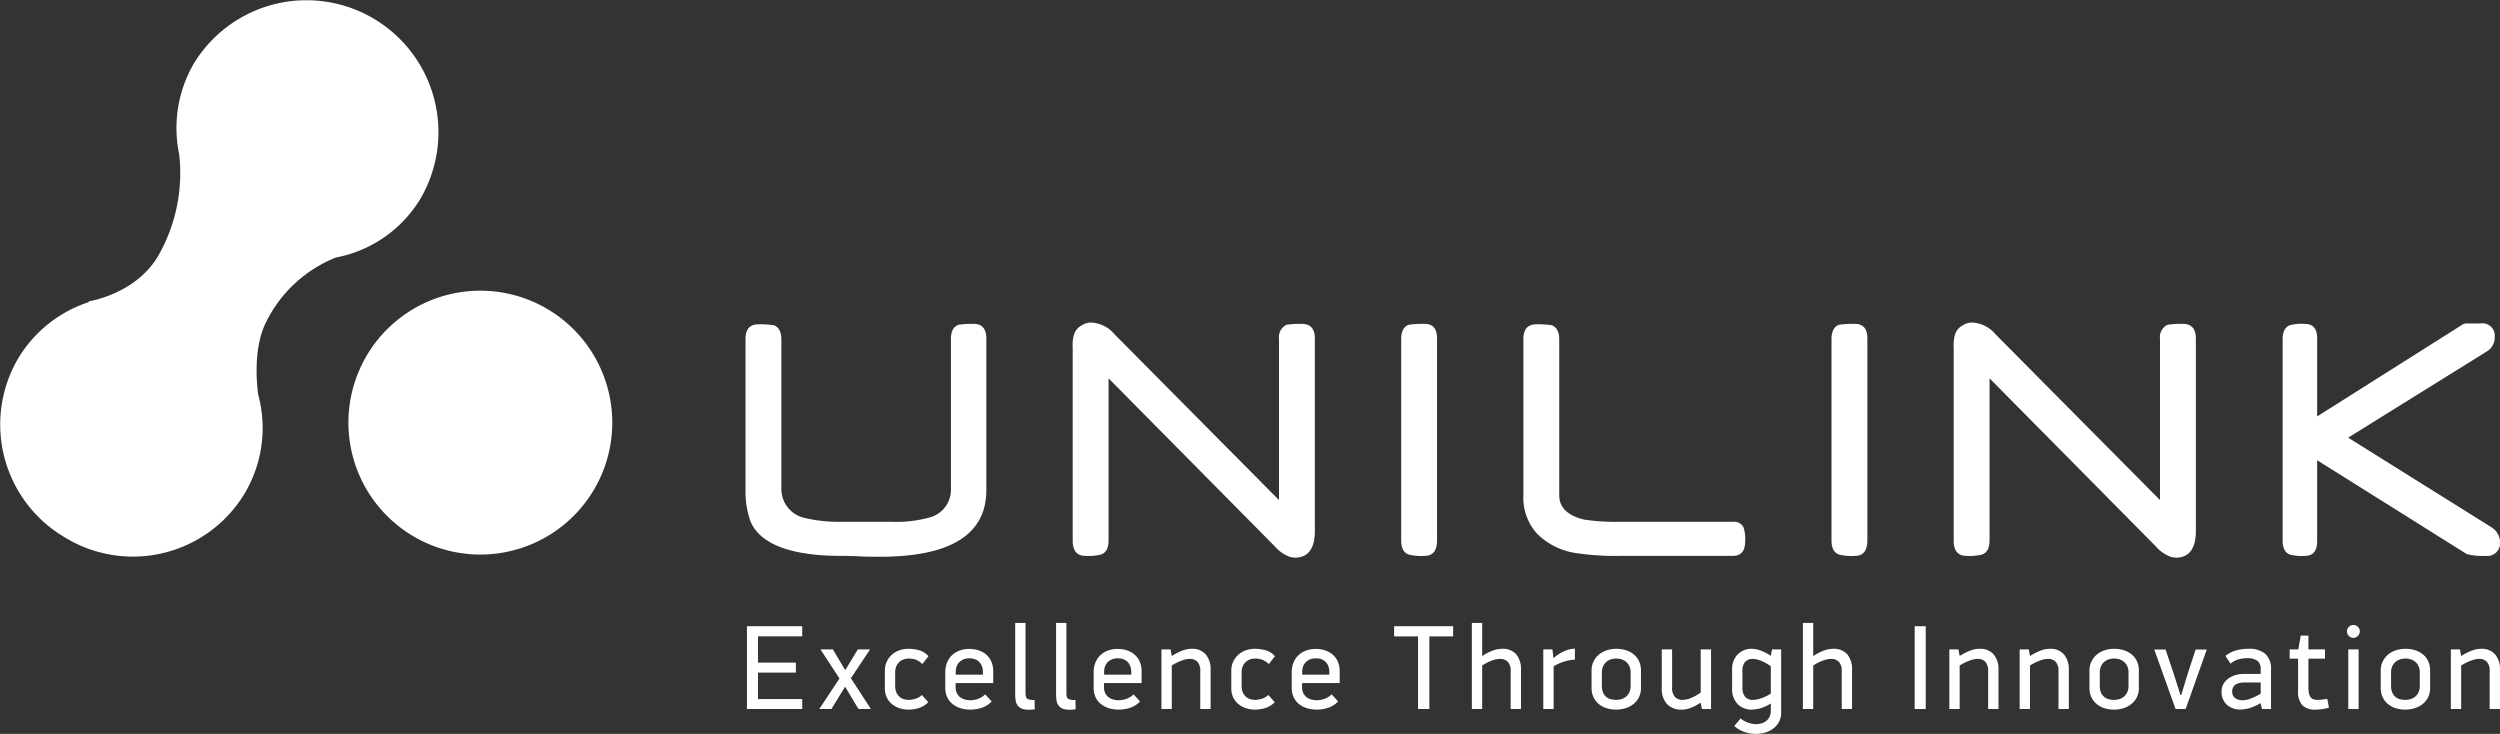 <svg id="Layer_1" data-name="Layer 1" xmlns="http://www.w3.org/2000/svg" width="100.542mm" height="29.515mm" viewBox="0 0 285 83.663"><rect x="0" y="0" width="285" height="83.663" fill="#333333" stroke="none"/><defs><style>.cls-1{fill:#fff;}</style></defs><path class="cls-1" d="M100.282,63.47c-.656,0-1.464,0-2.423-.051-1.009-.05-1.665-.05-1.968-.05-5.703,0-9.135-1.312-10.296-3.836a9.859,9.859,0,0,1-.606-3.634v-17.26c0-1.11.505-1.665,1.413-1.665a10.356,10.356,0,0,1,1.817.101c.555.202.858.757.858,1.615V55.647a3.373,3.373,0,0,0,2.574,3.381,16.938,16.938,0,0,0,4.29.454h5.602a14.408,14.408,0,0,0,4.29-.454,3.28,3.28,0,0,0,2.574-3.331V38.639c0-.858.252-1.363.858-1.615a10.031,10.031,0,0,1,1.766-.101c.908,0,1.413.555,1.413,1.665V55.849C112.446,60.946,108.358,63.47,100.282,63.47Z"/><path class="cls-1" d="M147.623,63.571c-.151,0-.303-.05-.454-.05a4.133,4.133,0,0,1-1.867-1.262l-18.926-19.128V61.602c0,.908-.303,1.413-.858,1.615a5.75,5.75,0,0,1-1.766.151c-.959,0-1.464-.555-1.464-1.716V39.598a4.265,4.265,0,0,1,.151-1.464,1.798,1.798,0,0,1,.908-1.06,1.866,1.866,0,0,1,1.06-.303,3.737,3.737,0,0,1,2.675,1.363L145.806,57.01V38.639a1.57,1.57,0,0,1,.858-1.615,10.031,10.031,0,0,1,1.766-.101c.959,0,1.464.555,1.464,1.665V60.542C149.894,62.511,149.137,63.571,147.623,63.571Z"/><path class="cls-1" d="M162.41,63.369a5.937,5.937,0,0,1-1.817-.151c-.555-.202-.858-.707-.858-1.615V38.639c0-.858.303-1.413.858-1.615a10.342,10.342,0,0,1,1.817-.101c.959,0,1.413.555,1.413,1.665v23.014C163.823,62.814,163.319,63.369,162.41,63.369Z"/><path class="cls-1" d="M197.537,63.369H184.768a30.298,30.298,0,0,1-4.996-.303,7.899,7.899,0,0,1-4.542-2.221,6.124,6.124,0,0,1-1.565-4.441V38.639c0-1.11.505-1.665,1.464-1.665a10.046,10.046,0,0,1,1.766.101c.555.202.858.757.858,1.615V56.454c0,1.413.959,2.322,2.826,2.776a23.892,23.892,0,0,0,4.138.252h12.819a1.221,1.221,0,0,1,1.211.606,4.147,4.147,0,0,1,.202,1.615C198.95,62.814,198.496,63.369,197.537,63.369Z"/><path class="cls-1" d="M211.466,63.369a5.936,5.936,0,0,1-1.817-.151c-.555-.202-.858-.707-.858-1.615V38.639c0-.858.303-1.413.858-1.615a10.34,10.34,0,0,1,1.817-.101c.959,0,1.413.555,1.413,1.665v23.014C212.879,62.814,212.375,63.369,211.466,63.369Z"/><path class="cls-1" d="M248.056,63.571c-.151,0-.303-.05-.454-.05a4.134,4.134,0,0,1-1.867-1.262l-18.926-19.128V61.602c0,.908-.303,1.413-.858,1.615a5.749,5.749,0,0,1-1.766.151c-.959,0-1.464-.555-1.464-1.716V39.598a4.268,4.268,0,0,1,.151-1.464,1.798,1.798,0,0,1,.908-1.06,1.867,1.867,0,0,1,1.06-.303,3.737,3.737,0,0,1,2.675,1.363L246.24,57.01V38.639a1.57,1.57,0,0,1,.858-1.615,10.031,10.031,0,0,1,1.766-.101c.959,0,1.464.555,1.464,1.665V60.542C250.328,62.511,249.571,63.571,248.056,63.571Z"/><path class="cls-1" d="M285,61.754a1.457,1.457,0,0,1-1.665,1.615,7.334,7.334,0,0,1-2.12-.202L264.156,52.467v9.185c0,1.161-.454,1.716-1.413,1.716a5.336,5.336,0,0,1-1.716-.151c-.505-.202-.807-.707-.807-1.615V38.639c0-.858.303-1.363.807-1.565a5.336,5.336,0,0,1,1.716-.151c.959,0,1.413.555,1.413,1.665v8.883l16.453-10.397a1.014,1.014,0,0,1,.656-.202h1.514a1.405,1.405,0,0,1,1.615,1.565,1.845,1.845,0,0,1-.959,1.665l-15.746,9.791,16.302,10.195A2.017,2.017,0,0,1,285,61.754Z"/><path class="cls-1" d="M69.799,48.178a15.04,15.04,0,1,1-15.04-15.04A15.045,15.045,0,0,1,69.799,48.178Z"/><path class="cls-1" d="M29.424,44.947A14.589,14.589,0,0,1,27.859,56.303a14.862,14.862,0,0,1-20.49,4.946,14.914,14.914,0,0,1-5.299-20.39,14.709,14.709,0,0,1,8.025-6.41l.05-.101s5.299-.807,7.873-5.148A19.03,19.03,0,0,0,20.44,17.694v-.05A14.61,14.61,0,0,1,22.156,7.146a15.041,15.041,0,0,1,25.84,15.393,14.351,14.351,0,0,1-9.69,6.813A15.084,15.084,0,0,0,30.383,36.62C28.919,39.446,29.222,43.332,29.424,44.947Z"/><path class="cls-1" d="M85.151,80.827v-9.44h6.303v1.151H86.412v3.001h4.316v1.137H86.412V79.69h5.042v1.137Z"/><path class="cls-1" d="M97.864,80.827l-1.521-2.548L94.781,80.827H93.397l2.302-3.48-2.165-3.316h1.411l1.411,2.37,1.439-2.37h1.397L97.001,77.32l2.288,3.508Z"/><path class="cls-1" d="M103.558,73.963a4.737,4.737,0,0,1,1.199.159,2.226,2.226,0,0,1,1.089.687l-.699.894a2.066,2.066,0,0,0-.842-.528,2.765,2.765,0,0,0-.692-.103,1.933,1.933,0,0,0-.541.082,1.369,1.369,0,0,0-.507.273,1.438,1.438,0,0,0-.37.497,1.739,1.739,0,0,0-.144.742V78.192a1.809,1.809,0,0,0,.137.742,1.405,1.405,0,0,0,.356.497,1.301,1.301,0,0,0,.5.272,2.014,2.014,0,0,0,.569.082,2.744,2.744,0,0,0,.733-.123,1.696,1.696,0,0,0,.747-.439l.726.825a2.55,2.55,0,0,1-1.062.666,3.941,3.941,0,0,1-1.171.18,3.214,3.214,0,0,1-1.096-.178,2.676,2.676,0,0,1-.856-.493,2.156,2.156,0,0,1-.562-.76,2.374,2.374,0,0,1-.199-.98V76.47a2.416,2.416,0,0,1,.219-1.042,2.443,2.443,0,0,1,.589-.795,2.55,2.55,0,0,1,.856-.5A3.05,3.05,0,0,1,103.558,73.963Z"/><path class="cls-1" d="M108.941,77.868V78.32a1.568,1.568,0,0,0,.137.692,1.294,1.294,0,0,0,.377.466,1.535,1.535,0,0,0,.548.267,2.461,2.461,0,0,0,.637.082,2.787,2.787,0,0,0,.795-.137,2.247,2.247,0,0,0,.877-.534l.74.808a2.754,2.754,0,0,1-1.158.733,4.288,4.288,0,0,1-1.281.198,3.77,3.77,0,0,1-1.096-.157,2.727,2.727,0,0,1-.911-.466,2.189,2.189,0,0,1-.617-.774,2.451,2.451,0,0,1-.226-1.082v-1.795a2.834,2.834,0,0,1,.205-1.096,2.402,2.402,0,0,1,.567-.836,2.508,2.508,0,0,1,.861-.527,3.146,3.146,0,0,1,1.1-.185,3.313,3.313,0,0,1,1.107.178,2.519,2.519,0,0,1,.868.507,2.233,2.233,0,0,1,.56.802,2.723,2.723,0,0,1,.198,1.062v1.343Zm3.111-1.219a1.917,1.917,0,0,0-.123-.726,1.403,1.403,0,0,0-.336-.5,1.282,1.282,0,0,0-.493-.288,1.959,1.959,0,0,0-.596-.089,1.777,1.777,0,0,0-.589.096,1.494,1.494,0,0,0-.493.288,1.307,1.307,0,0,0-.343.486,1.79,1.79,0,0,0-.123.692v.301h3.097Z"/><path class="cls-1" d="M116.91,79.019q0,.535.237.665a1.581,1.581,0,0,0,.791.103l.028,1.069q-.192.027-.363.041t-.322.014a2.141,2.141,0,0,1-.774-.117,1.101,1.101,0,0,1-.473-.343,1.25,1.25,0,0,1-.24-.548,3.942,3.942,0,0,1-.061-.733V71.017H116.91Z"/><path class="cls-1" d="M121.57,79.019q0,.535.237.665a1.58,1.58,0,0,0,.791.103l.028,1.069q-.192.027-.363.041t-.322.014a2.141,2.141,0,0,1-.774-.117,1.1,1.1,0,0,1-.473-.343,1.251,1.251,0,0,1-.24-.548,3.951,3.951,0,0,1-.061-.733V71.017H121.57Z"/><path class="cls-1" d="M125.855,77.868V78.32a1.567,1.567,0,0,0,.137.692,1.293,1.293,0,0,0,.377.466,1.536,1.536,0,0,0,.548.267,2.46,2.46,0,0,0,.637.082,2.788,2.788,0,0,0,.795-.137,2.247,2.247,0,0,0,.877-.534l.74.808a2.755,2.755,0,0,1-1.158.733,4.288,4.288,0,0,1-1.281.198,3.77,3.77,0,0,1-1.096-.157,2.727,2.727,0,0,1-.911-.466,2.189,2.189,0,0,1-.617-.774,2.451,2.451,0,0,1-.226-1.082v-1.795a2.834,2.834,0,0,1,.205-1.096,2.405,2.405,0,0,1,.567-.836,2.508,2.508,0,0,1,.861-.527,3.145,3.145,0,0,1,1.1-.185,3.314,3.314,0,0,1,1.107.178,2.52,2.52,0,0,1,.868.507,2.234,2.234,0,0,1,.56.802,2.721,2.721,0,0,1,.198,1.062v1.343Zm3.111-1.219a1.915,1.915,0,0,0-.123-.726,1.404,1.404,0,0,0-.336-.5,1.283,1.283,0,0,0-.493-.288,1.959,1.959,0,0,0-.596-.089,1.778,1.778,0,0,0-.589.096,1.493,1.493,0,0,0-.493.288,1.306,1.306,0,0,0-.343.486,1.788,1.788,0,0,0-.123.692v.301h3.097Z"/><path class="cls-1" d="M135.885,73.963a1.985,1.985,0,0,1,1.562.63,2.611,2.611,0,0,1,.562,1.795v4.439H136.83V76.538a1.492,1.492,0,0,0-.343-1.117,1.163,1.163,0,0,0-.863-.308,2.77,2.77,0,0,0-.966.212,6.096,6.096,0,0,0-1.076.541v4.96h-1.178v-6.796h1.041l.137.753a7.718,7.718,0,0,1,.788-.438,4.594,4.594,0,0,1,.623-.247,3.063,3.063,0,0,1,.493-.11A3.257,3.257,0,0,1,135.885,73.963Z"/><path class="cls-1" d="M143.054,73.963a4.739,4.739,0,0,1,1.199.159,2.226,2.226,0,0,1,1.089.687l-.699.894a2.066,2.066,0,0,0-.843-.528,2.764,2.764,0,0,0-.692-.103,1.932,1.932,0,0,0-.541.082,1.369,1.369,0,0,0-.507.273,1.437,1.437,0,0,0-.37.497,1.739,1.739,0,0,0-.144.742V78.192a1.811,1.811,0,0,0,.137.742,1.405,1.405,0,0,0,.356.497,1.301,1.301,0,0,0,.5.272,2.014,2.014,0,0,0,.569.082,2.744,2.744,0,0,0,.733-.123,1.696,1.696,0,0,0,.747-.439l.726.825a2.55,2.55,0,0,1-1.062.666,3.941,3.941,0,0,1-1.171.18,3.214,3.214,0,0,1-1.096-.178,2.678,2.678,0,0,1-.856-.493,2.156,2.156,0,0,1-.562-.76,2.374,2.374,0,0,1-.199-.98V76.47a2.416,2.416,0,0,1,.219-1.042,2.441,2.441,0,0,1,.589-.795,2.55,2.55,0,0,1,.856-.5A3.05,3.05,0,0,1,143.054,73.963Z"/><path class="cls-1" d="M148.436,77.868V78.32a1.568,1.568,0,0,0,.137.692,1.294,1.294,0,0,0,.377.466,1.535,1.535,0,0,0,.548.267,2.461,2.461,0,0,0,.637.082,2.787,2.787,0,0,0,.795-.137,2.246,2.246,0,0,0,.877-.534l.74.808a2.754,2.754,0,0,1-1.158.733,4.288,4.288,0,0,1-1.281.198,3.77,3.77,0,0,1-1.096-.157,2.727,2.727,0,0,1-.911-.466,2.189,2.189,0,0,1-.617-.774,2.451,2.451,0,0,1-.226-1.082v-1.795a2.834,2.834,0,0,1,.205-1.096,2.402,2.402,0,0,1,.567-.836,2.508,2.508,0,0,1,.861-.527,3.146,3.146,0,0,1,1.1-.185,3.313,3.313,0,0,1,1.107.178,2.519,2.519,0,0,1,.868.507,2.233,2.233,0,0,1,.56.802,2.723,2.723,0,0,1,.198,1.062v1.343Zm3.111-1.219a1.917,1.917,0,0,0-.123-.726,1.403,1.403,0,0,0-.336-.5,1.282,1.282,0,0,0-.493-.288,1.96,1.96,0,0,0-.596-.089,1.777,1.777,0,0,0-.589.096,1.494,1.494,0,0,0-.493.288,1.307,1.307,0,0,0-.343.486,1.79,1.79,0,0,0-.123.692v.301h3.097Z"/><path class="cls-1" d="M162.946,72.551v8.276h-1.288V72.551h-2.727V71.387h6.727v1.165Z"/><path class="cls-1" d="M171.202,73.963a2.059,2.059,0,0,1,1.651.63,2.677,2.677,0,0,1,.541,1.795v4.439h-1.178V76.538a1.468,1.468,0,0,0-.343-1.11,1.227,1.227,0,0,0-.863-.315,2.818,2.818,0,0,0-.973.205,5.396,5.396,0,0,0-1.069.548v4.96H167.79v-9.81h1.178v3.782a5.458,5.458,0,0,1,1.343-.685A3.293,3.293,0,0,1,171.202,73.963Z"/><path class="cls-1" d="M179.539,75.196a5.244,5.244,0,0,0-2.425.767v4.864h-1.179v-6.796h1.041l.123,1h.014a3.37,3.37,0,0,1,.452-.37,4.638,4.638,0,0,1,.589-.349,3.936,3.936,0,0,1,.671-.26,2.561,2.561,0,0,1,.712-.103Z"/><path class="cls-1" d="M187.07,78.429a2.334,2.334,0,0,1-.227,1.048,2.271,2.271,0,0,1-.618.774,2.788,2.788,0,0,1-.9.479,3.505,3.505,0,0,1-1.085.164,3.55,3.55,0,0,1-1.099-.164,2.627,2.627,0,0,1-.886-.479,2.269,2.269,0,0,1-.597-.774,2.397,2.397,0,0,1-.22-1.048V76.457a2.338,2.338,0,0,1,.227-1.048,2.426,2.426,0,0,1,.604-.781,2.649,2.649,0,0,1,.893-.493,3.438,3.438,0,0,1,1.092-.171,3.575,3.575,0,0,1,1.133.171,2.648,2.648,0,0,1,.893.493,2.195,2.195,0,0,1,.584.781,2.535,2.535,0,0,1,.206,1.048Zm-1.178-1.763a1.672,1.672,0,0,0-.151-.742,1.431,1.431,0,0,0-.391-.497,1.495,1.495,0,0,0-.527-.273,2.051,2.051,0,0,0-.562-.082,2.095,2.095,0,0,0-.575.082,1.493,1.493,0,0,0-.528.273,1.426,1.426,0,0,0-.391.497,1.669,1.669,0,0,0-.151.742V78.192a1.894,1.894,0,0,0,.13.742,1.339,1.339,0,0,0,.349.497,1.29,1.29,0,0,0,.521.272,2.439,2.439,0,0,0,.644.082,2.04,2.04,0,0,0,.562-.082,1.489,1.489,0,0,0,.527-.272,1.43,1.43,0,0,0,.391-.497,1.67,1.67,0,0,0,.151-.742Z"/><path class="cls-1" d="M194.018,80.827l-.137-.717q-.425.257-.747.413a4.483,4.483,0,0,1-.575.237,2.734,2.734,0,0,1-.452.109,2.869,2.869,0,0,1-.377.027,2.221,2.221,0,0,1-1.685-.63,2.494,2.494,0,0,1-.603-1.795V74.031h1.179v4.326a1.479,1.479,0,0,0,.349,1.119,1.185,1.185,0,0,0,.87.309,2.588,2.588,0,0,0,.952-.22,5.18,5.18,0,0,0,1.089-.618V74.031H195.06v6.796Z"/><path class="cls-1" d="M199.736,73.963a2.957,2.957,0,0,1,.87.158,5.921,5.921,0,0,1,1.267.637l.137-.726h1.041v7.207a2.192,2.192,0,0,1-.24,1.041,2.3,2.3,0,0,1-.644.76,2.889,2.889,0,0,1-.925.466,3.714,3.714,0,0,1-1.082.158,4.111,4.111,0,0,1-1.254-.208,3.322,3.322,0,0,1-1.199-.694l.726-.866a2.158,2.158,0,0,0,.377.274,2.521,2.521,0,0,0,.452.205,4.027,4.027,0,0,0,.466.13,2.04,2.04,0,0,0,.418.048,2.483,2.483,0,0,0,.637-.081,1.553,1.553,0,0,0,.555-.272,1.342,1.342,0,0,0,.391-.489,1.679,1.679,0,0,0,.144-.733v-.786a4.716,4.716,0,0,1-1.226.562,3.718,3.718,0,0,1-.911.142,2.243,2.243,0,0,1-1.637-.623,2.39,2.39,0,0,1-.637-1.788V76.388a2.414,2.414,0,0,1,.637-1.795A2.23,2.23,0,0,1,199.736,73.963Zm2.137,1.989a5.169,5.169,0,0,0-1.069-.605,2.587,2.587,0,0,0-.959-.233,1.206,1.206,0,0,0-.884.316,1.557,1.557,0,0,0-.322,1.127v1.786a1.571,1.571,0,0,0,.329,1.12,1.128,1.128,0,0,0,.877.323,2.955,2.955,0,0,0,.98-.199,5.161,5.161,0,0,0,1.048-.516Z"/><path class="cls-1" d="M208.942,73.963a2.059,2.059,0,0,1,1.651.63,2.676,2.676,0,0,1,.541,1.795v4.439h-1.178V76.538a1.468,1.468,0,0,0-.343-1.11,1.227,1.227,0,0,0-.863-.315,2.817,2.817,0,0,0-.973.205,5.391,5.391,0,0,0-1.069.548v4.96H205.53v-9.81h1.178v3.782a5.459,5.459,0,0,1,1.343-.685A3.293,3.293,0,0,1,208.942,73.963Z"/><path class="cls-1" d="M218.273,80.827v-9.44h1.26v9.44Z"/><path class="cls-1" d="M225.704,73.963a1.985,1.985,0,0,1,1.562.63,2.611,2.611,0,0,1,.562,1.795v4.439H226.65V76.538a1.492,1.492,0,0,0-.343-1.117,1.163,1.163,0,0,0-.863-.308,2.77,2.77,0,0,0-.966.212,6.096,6.096,0,0,0-1.076.541v4.96h-1.178v-6.796h1.041l.137.753a7.718,7.718,0,0,1,.788-.438,4.599,4.599,0,0,1,.623-.247,3.063,3.063,0,0,1,.493-.11A3.257,3.257,0,0,1,225.704,73.963Z"/><path class="cls-1" d="M233.722,73.963a1.985,1.985,0,0,1,1.562.63,2.61,2.61,0,0,1,.562,1.795v4.439h-1.178V76.538a1.492,1.492,0,0,0-.343-1.117,1.163,1.163,0,0,0-.863-.308,2.771,2.771,0,0,0-.966.212,6.095,6.095,0,0,0-1.076.541v4.96h-1.178v-6.796h1.042l.137.753a7.707,7.707,0,0,1,.788-.438,4.595,4.595,0,0,1,.624-.247,3.062,3.062,0,0,1,.493-.11A3.257,3.257,0,0,1,233.722,73.963Z"/><path class="cls-1" d="M243.829,78.429a2.335,2.335,0,0,1-.227,1.048,2.272,2.272,0,0,1-.618.774,2.789,2.789,0,0,1-.9.479A3.506,3.506,0,0,1,241,80.896a3.55,3.55,0,0,1-1.099-.164,2.627,2.627,0,0,1-.886-.479,2.271,2.271,0,0,1-.597-.774,2.398,2.398,0,0,1-.22-1.048V76.457a2.339,2.339,0,0,1,.227-1.048,2.426,2.426,0,0,1,.604-.781,2.648,2.648,0,0,1,.893-.493,3.439,3.439,0,0,1,1.092-.171,3.574,3.574,0,0,1,1.133.171,2.649,2.649,0,0,1,.893.493,2.196,2.196,0,0,1,.584.781,2.535,2.535,0,0,1,.206,1.048Zm-1.179-1.763a1.673,1.673,0,0,0-.151-.742,1.432,1.432,0,0,0-.391-.497,1.494,1.494,0,0,0-.527-.273,2.05,2.05,0,0,0-.562-.082,2.097,2.097,0,0,0-.575.082,1.491,1.491,0,0,0-.527.273,1.424,1.424,0,0,0-.391.497,1.669,1.669,0,0,0-.151.742V78.192a1.892,1.892,0,0,0,.13.742,1.338,1.338,0,0,0,.349.497,1.289,1.289,0,0,0,.521.272,2.438,2.438,0,0,0,.644.082,2.039,2.039,0,0,0,.562-.082,1.488,1.488,0,0,0,.527-.272,1.43,1.43,0,0,0,.391-.497,1.671,1.671,0,0,0,.151-.742Z"/><path class="cls-1" d="M248.657,79.238l.767-2.508.877-2.686h1.274l-2.411,6.782h-1.151l-2.425-6.782h1.288l.891,2.658.808,2.535Z"/><path class="cls-1" d="M257.678,80.17a5.847,5.847,0,0,1-1.323.582,3.806,3.806,0,0,1-.925.13,2.221,2.221,0,0,1-1.576-.548,1.94,1.94,0,0,1-.589-1.493,1.678,1.678,0,0,1,.254-.945,2.104,2.104,0,0,1,.63-.624,2.633,2.633,0,0,1,.808-.343,3.387,3.387,0,0,1,.774-.103h1.986v-.521a1.135,1.135,0,0,0-.397-.993,1.956,1.956,0,0,0-1.137-.281,4.552,4.552,0,0,0-.87.103,2.404,2.404,0,0,0-1.034.527l-.575-.89a3.415,3.415,0,0,1,1.329-.658,5.72,5.72,0,0,1,1.247-.151,2.868,2.868,0,0,1,1.973.582,2.294,2.294,0,0,1,.644,1.788v4.494h-1.039l-.139-.63Zm.041-2.37h-1.795a3.549,3.549,0,0,0-.473.034,1.608,1.608,0,0,0-.473.137.889.889,0,0,0-.363.315.972.972,0,0,0-.144.555.858.858,0,0,0,.336.74,1.408,1.408,0,0,0,.856.246,2.084,2.084,0,0,0,.541-.075,4.548,4.548,0,0,0,.548-.185q.267-.11.514-.24t.452-.24Z"/><path class="cls-1" d="M265.502,80.666a3.896,3.896,0,0,1-.829.183q-.431.047-.637.047a2.132,2.132,0,0,1-1.57-.493,2.294,2.294,0,0,1-.485-1.644V75.086h-.959V74.031h.986l.277-1.576h.874v1.576h1.891v1.055h-1.891v3.325a2.563,2.563,0,0,0,.075.68,1.152,1.152,0,0,0,.206.426.633.633,0,0,0,.322.213,1.593,1.593,0,0,0,.439.055,4.242,4.242,0,0,0,.514-.034q.281-.034.596-.075Z"/><path class="cls-1" d="M269.019,71.976a.749.749,0,0,1-.74.74.696.696,0,0,1-.507-.219.71.71,0,0,1-.219-.521.689.689,0,0,1,.219-.514.708.708,0,0,1,.507-.212.724.724,0,0,1,.521.212A.69.69,0,0,1,269.019,71.976Zm-1.315,8.851v-6.796h1.178v6.796Z"/><path class="cls-1" d="M277.035,78.429a2.335,2.335,0,0,1-.227,1.048,2.272,2.272,0,0,1-.618.774,2.789,2.789,0,0,1-.9.479,3.506,3.506,0,0,1-1.085.164,3.55,3.55,0,0,1-1.099-.164,2.628,2.628,0,0,1-.886-.479,2.271,2.271,0,0,1-.597-.774,2.398,2.398,0,0,1-.22-1.048V76.457a2.339,2.339,0,0,1,.227-1.048,2.426,2.426,0,0,1,.604-.781,2.648,2.648,0,0,1,.893-.493,3.439,3.439,0,0,1,1.092-.171,3.574,3.574,0,0,1,1.133.171,2.649,2.649,0,0,1,.893.493,2.196,2.196,0,0,1,.584.781,2.533,2.533,0,0,1,.206,1.048Zm-1.179-1.763a1.673,1.673,0,0,0-.151-.742,1.43,1.43,0,0,0-.391-.497,1.494,1.494,0,0,0-.527-.273,2.05,2.05,0,0,0-.562-.082,2.097,2.097,0,0,0-.575.082,1.492,1.492,0,0,0-.527.273,1.424,1.424,0,0,0-.391.497,1.669,1.669,0,0,0-.151.742V78.192a1.892,1.892,0,0,0,.13.742,1.338,1.338,0,0,0,.349.497,1.289,1.289,0,0,0,.521.272,2.438,2.438,0,0,0,.644.082,2.039,2.039,0,0,0,.562-.082,1.488,1.488,0,0,0,.527-.272,1.429,1.429,0,0,0,.391-.497,1.671,1.671,0,0,0,.151-.742Z"/><path class="cls-1" d="M282.876,73.963a1.985,1.985,0,0,1,1.562.63A2.611,2.611,0,0,1,285,76.388v4.439h-1.178V76.538a1.492,1.492,0,0,0-.343-1.117,1.163,1.163,0,0,0-.863-.308,2.771,2.771,0,0,0-.966.212,6.095,6.095,0,0,0-1.076.541v4.96h-1.178v-6.796h1.041l.137.753a7.717,7.717,0,0,1,.788-.438,4.6,4.6,0,0,1,.624-.247,3.062,3.062,0,0,1,.493-.11A3.258,3.258,0,0,1,282.876,73.963Z"/></svg>